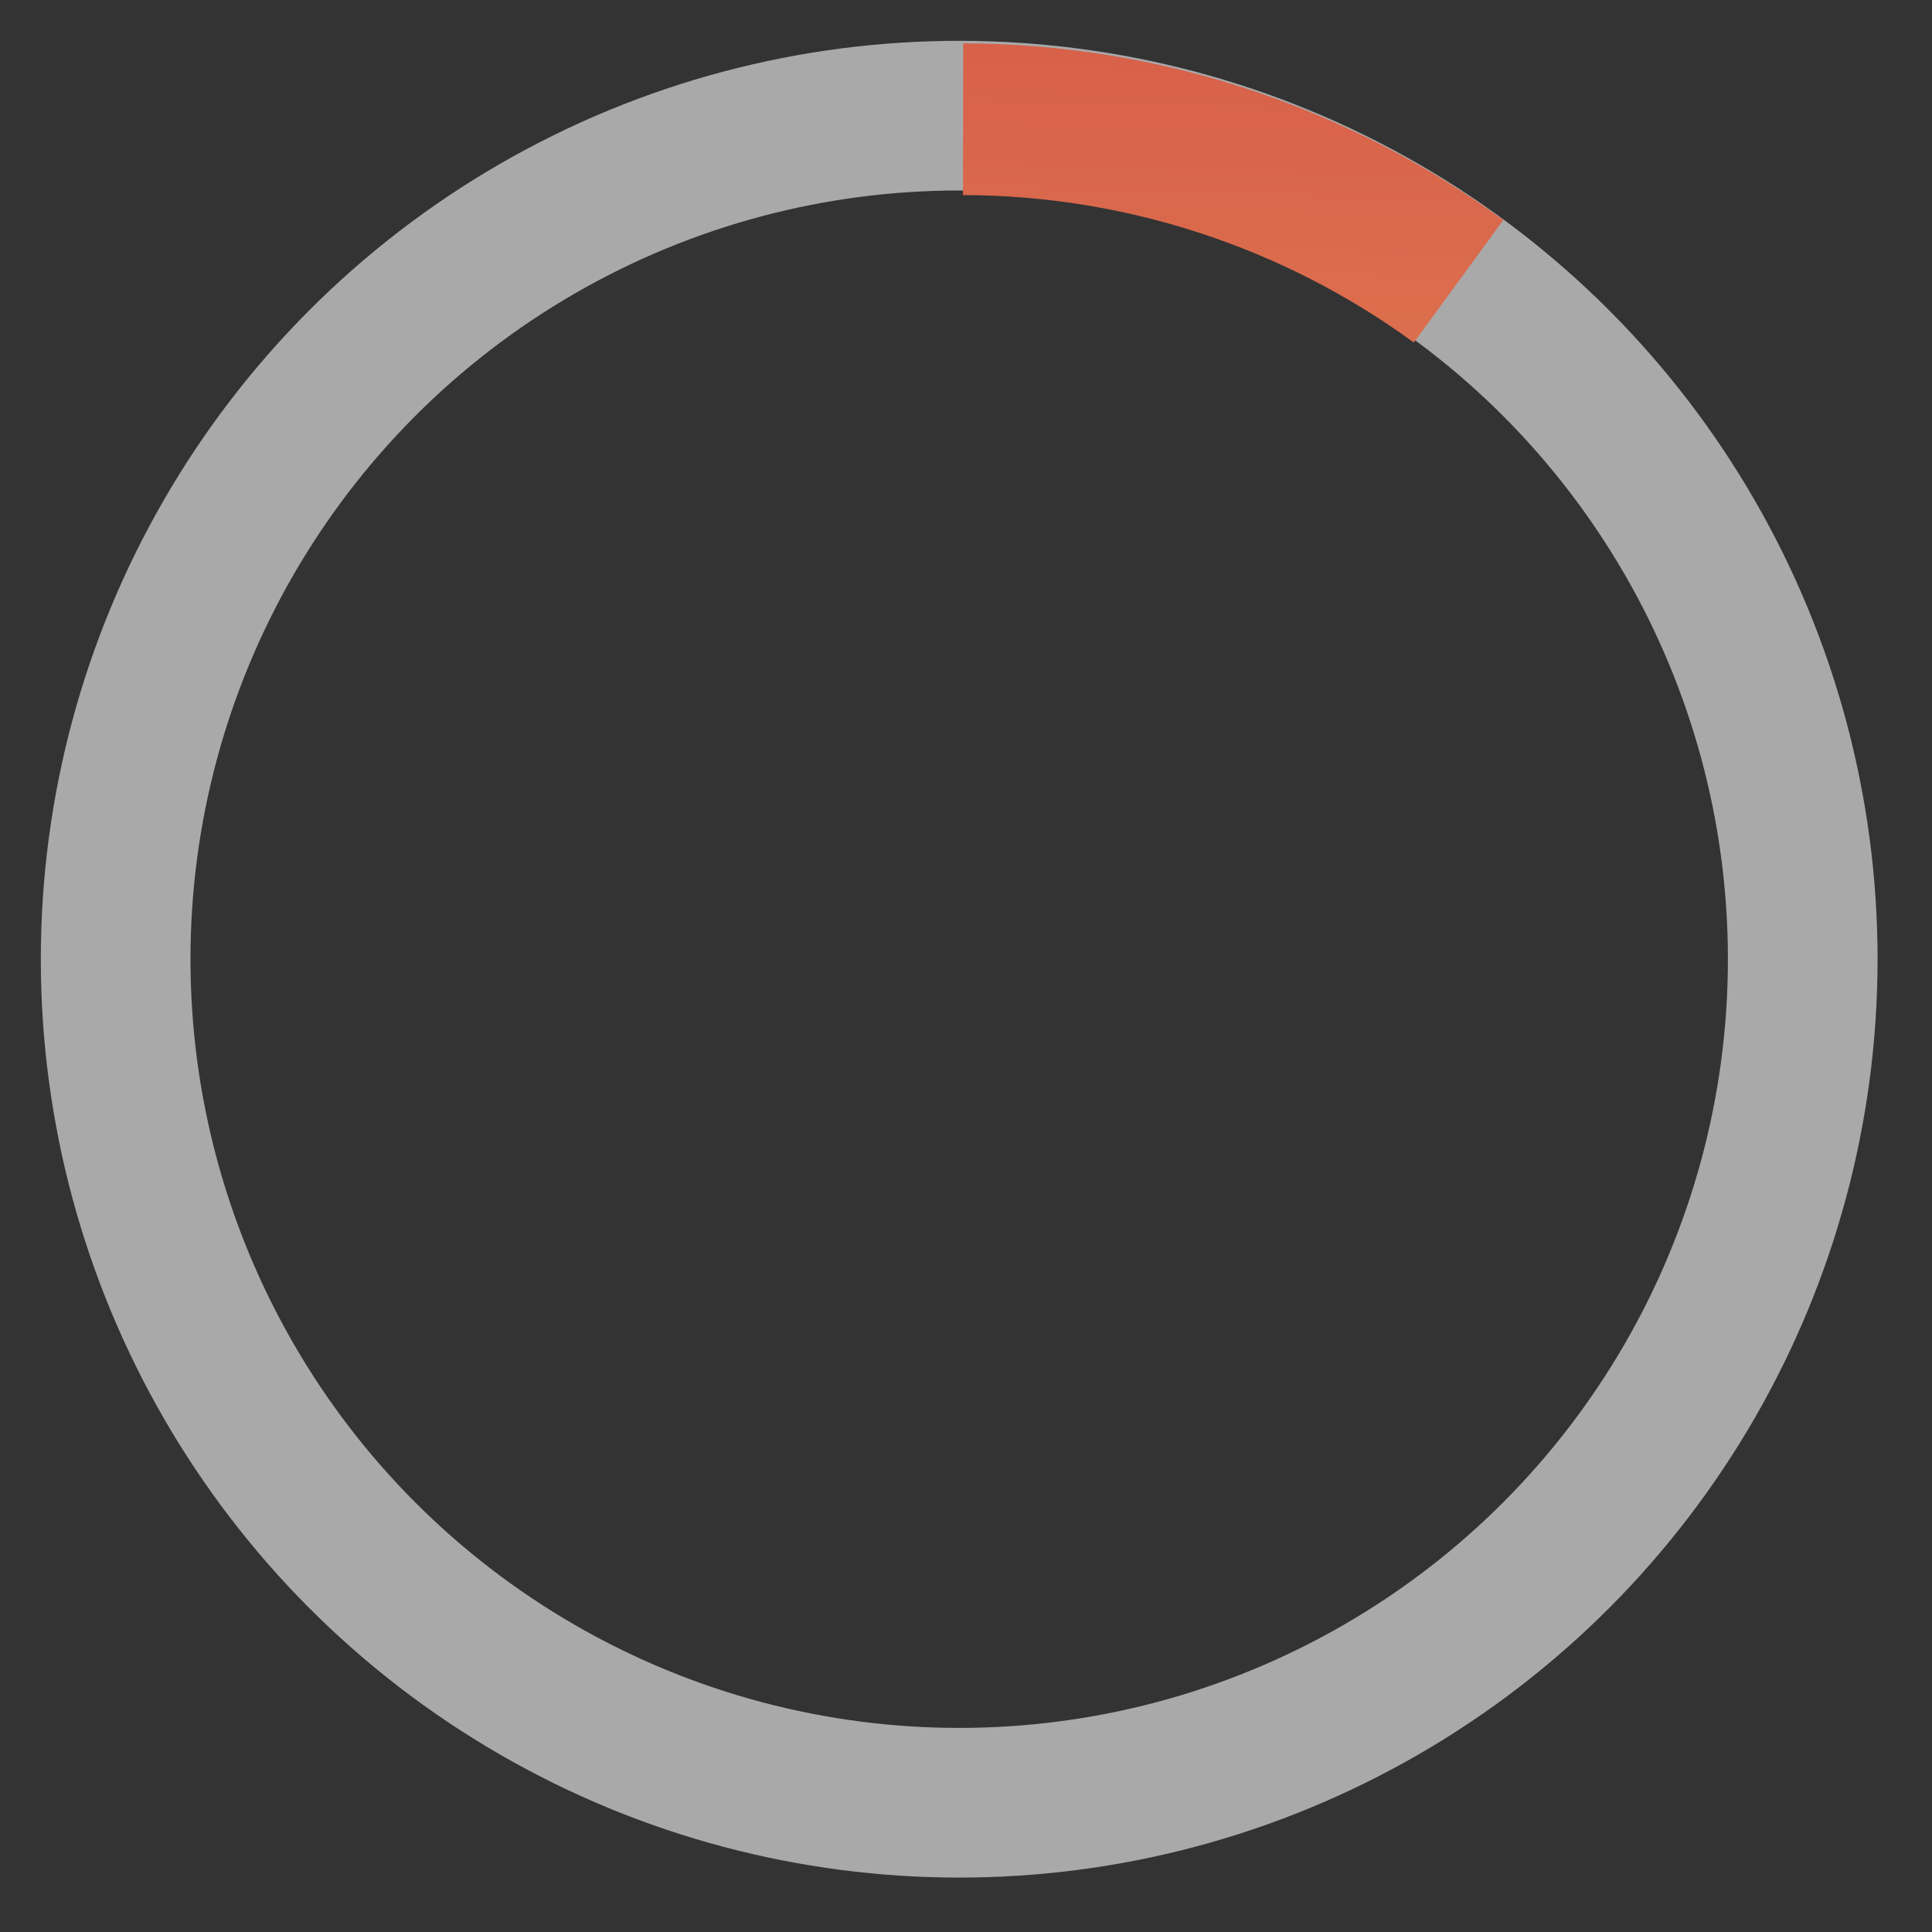 <svg width="142" height="142" viewBox="0 0 142 142" fill="none" xmlns="http://www.w3.org/2000/svg">
<rect x="0" y="0" width="142" height="142" fill="#333333" stroke="none"/>
<circle cx="70.5" cy="70.5" r="62" stroke="white" stroke-opacity="0.58" stroke-width="11"/>
<path d="M110.49 16.172C98.964 7.756 85.067 3.211 70.796 3.188L70.778 14.338C82.692 14.357 94.293 18.152 103.915 25.177L110.49 16.172Z" fill="url(#paint0_linear_126_81)"/>
<defs>
<linearGradient id="paint0_linear_126_81" x1="126.401" y1="144.454" x2="130.362" y2="5.857" gradientUnits="userSpaceOnUse">
<stop stop-color="#EFC164"/>
<stop offset="1" stop-color="#D8614A"/>
</linearGradient>
</defs>
</svg>
